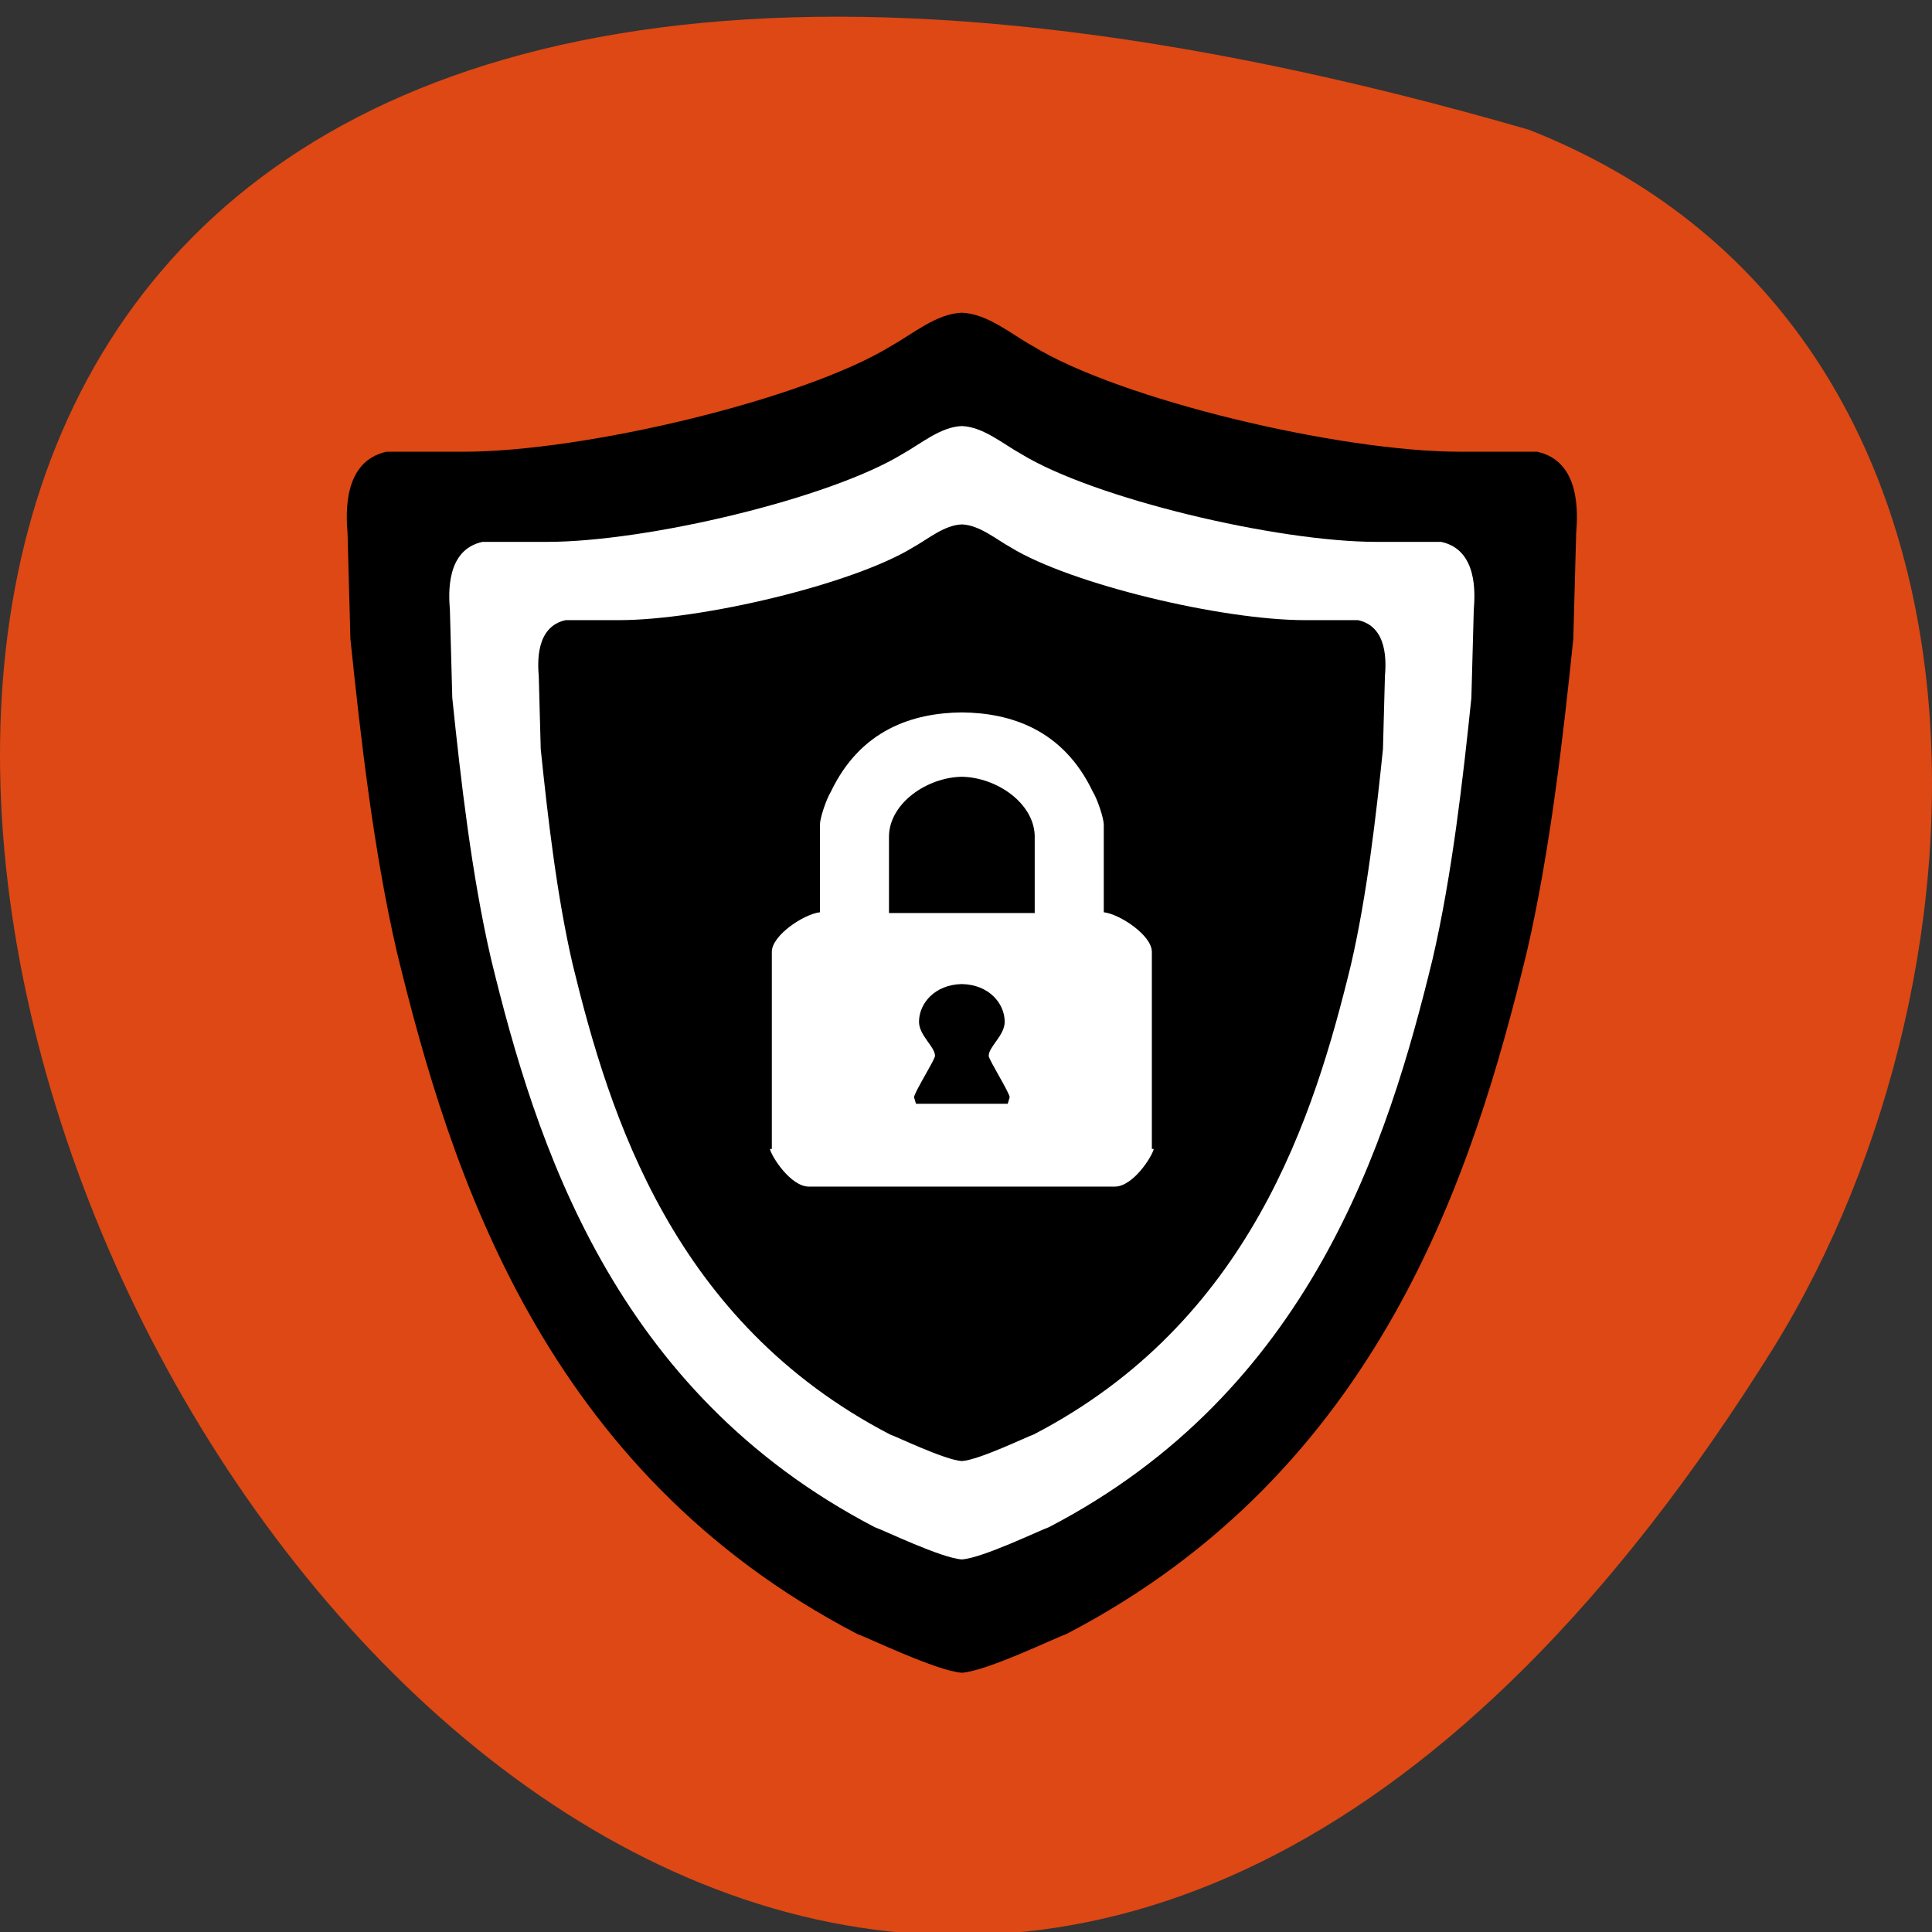 <svg xmlns="http://www.w3.org/2000/svg" viewBox="0 0 256 256"><rect x="0" y="0" width="256" height="256" fill="#333333" stroke="none"/><g fill="#dd4814" color="#000"><path d="m 202.58 811.44 c -381.34 -111.21 -138.25 438.25 32.359 162.63 31.19 -50.643 33.36 -136.61 -32.359 -162.63 z" transform="matrix(1 0 0 0.993 0 -788.57)"/></g><g transform="matrix(0.815 0 0 0.751 23.13 35.415)"><path d="m 121.63 231.84 c -56.49 -23.16 -103.35 -136.33 -79.11 -184.42 6.02 -10.58 46.749 -8.517 55.38 -13.997 33.971 -21.574 97.22 8.946 121.63 22.559 -3.405 64.29 -33.2 174.23 -97.9 175.86 z" fill="#fff" stroke="#fff" stroke-width="3.158"/><g stroke-width="0.169"><path d="m 128,126.47 c -4.436,0.098 -6.965,3.445 -6.965,6.652 0,2.429 2.6,4.385 2.6,6.02 0,0.658 -3.41,6.511 -3.41,7.32 l 0.32,1.129 h 7.455 7.455 l 0.32,-1.129 c 0,-0.81 -3.41,-6.663 -3.41,-7.32 0,-1.636 2.6,-3.593 2.6,-6.02 0,-3.207 -2.529,-6.555 -6.965,-6.652 z"/><path d="m 128,45.37 c -2.865,0.111 -5.551,2.62 -7.945,4.055 -9.76,6.494 -34.33,12.836 -47.838,12.836 h -8.629 c -4.88,1.147 -4.559,7.47 -4.373,9.916 l 0.32,12.836 c 1.131,11.874 2.601,25.839 5.201,38.03 6.01,26.817 16.431,63.06 51.588,82.9 0.941,0.313 8.892,4.502 11.676,4.688 2.783,-0.185 10.735,-4.374 11.676,-4.688 35.16,-19.835 45.576,-56.08 51.588,-82.9 2.6,-12.194 4.07,-26.16 5.201,-38.03 l 0.32,-12.836 c 0.186,-2.446 0.507,-8.769 -4.373,-9.916 h -8.629 c -13.509,0 -38.08,-6.342 -47.838,-12.836 C 133.551,47.99 130.864,45.481 128,45.37 z m 0,33.17 c 8.03,0.086 16.477,3.074 21.285,13.975 0.811,1.467 1.789,4.705 1.789,5.852 v 15.434 c 2.6,0.32 7.818,4.065 7.818,6.982 v 34.777 h 0.316 c -0.339,1.488 -3.418,6.646 -6.346,6.646 h -24.863 -24.863 c -2.928,0 -6.01,-5.158 -6.346,-6.646 h 0.316 v -34.777 c 0,-2.918 5.218,-6.662 7.818,-6.982 V 98.367 c 0,-1.147 0.979,-4.384 1.789,-5.852 4.808,-10.9 13.253,-13.888 21.285,-13.975 z m 0,11.354 c -5.636,0.102 -11.695,4.611 -11.846,10.396 v 13.645 H 128 139.846 V 100.29 C 139.696,94.504 133.637,89.996 128,89.894 z"/></g><path d="m 128,8.02 c -4.16,0.161 -8.06,3.803 -11.535,5.887 -14.172,9.429 -49.846,18.637 -69.46,18.637 H 34.476 c -7.086,1.665 -6.619,10.849 -6.35,14.4 l 0.465,18.637 c 1.643,17.241 3.777,37.517 7.553,55.22 8.729,38.939 23.857,91.57 74.904,120.37 1.367,0.455 12.912,6.537 16.953,6.807 4.04,-0.269 15.586,-6.352 16.953,-6.807 51.05,-28.8 66.18,-81.43 74.904,-120.37 3.776,-17.706 5.91,-37.982 7.553,-55.22 l 0.465,-18.637 c 0.27,-3.551 0.736,-12.735 -6.35,-14.4 h -12.529 c -19.615,0 -55.29,-9.208 -69.46,-18.637 -3.476,-2.083 -7.375,-5.725 -11.535,-5.887 z m 0,19.996 c 3.466,0.134 6.716,3.17 9.613,4.906 11.81,7.857 41.539,15.531 57.885,15.531 h 10.439 c 5.905,1.388 5.518,9.04 5.293,12 l -0.389,15.529 c -1.369,14.367 -3.146,31.27 -6.293,46.02 -7.274,32.449 -19.88,76.31 -62.42,100.31 -1.139,0.379 -10.761,5.447 -14.13,5.672 -3.368,-0.225 -12.99,-5.293 -14.13,-5.672 -42.54,-24 -55.15,-67.858 -62.42,-100.31 -3.147,-14.755 -4.924,-31.654 -6.293,-46.02 L 44.766,60.453 c -0.225,-2.959 -0.612,-10.612 5.293,-12 h 10.439 c 16.346,0 46.07,-7.674 57.885,-15.531 2.897,-1.736 6.147,-4.772 9.613,-4.906 z" stroke-width="0.245"/></g></svg>